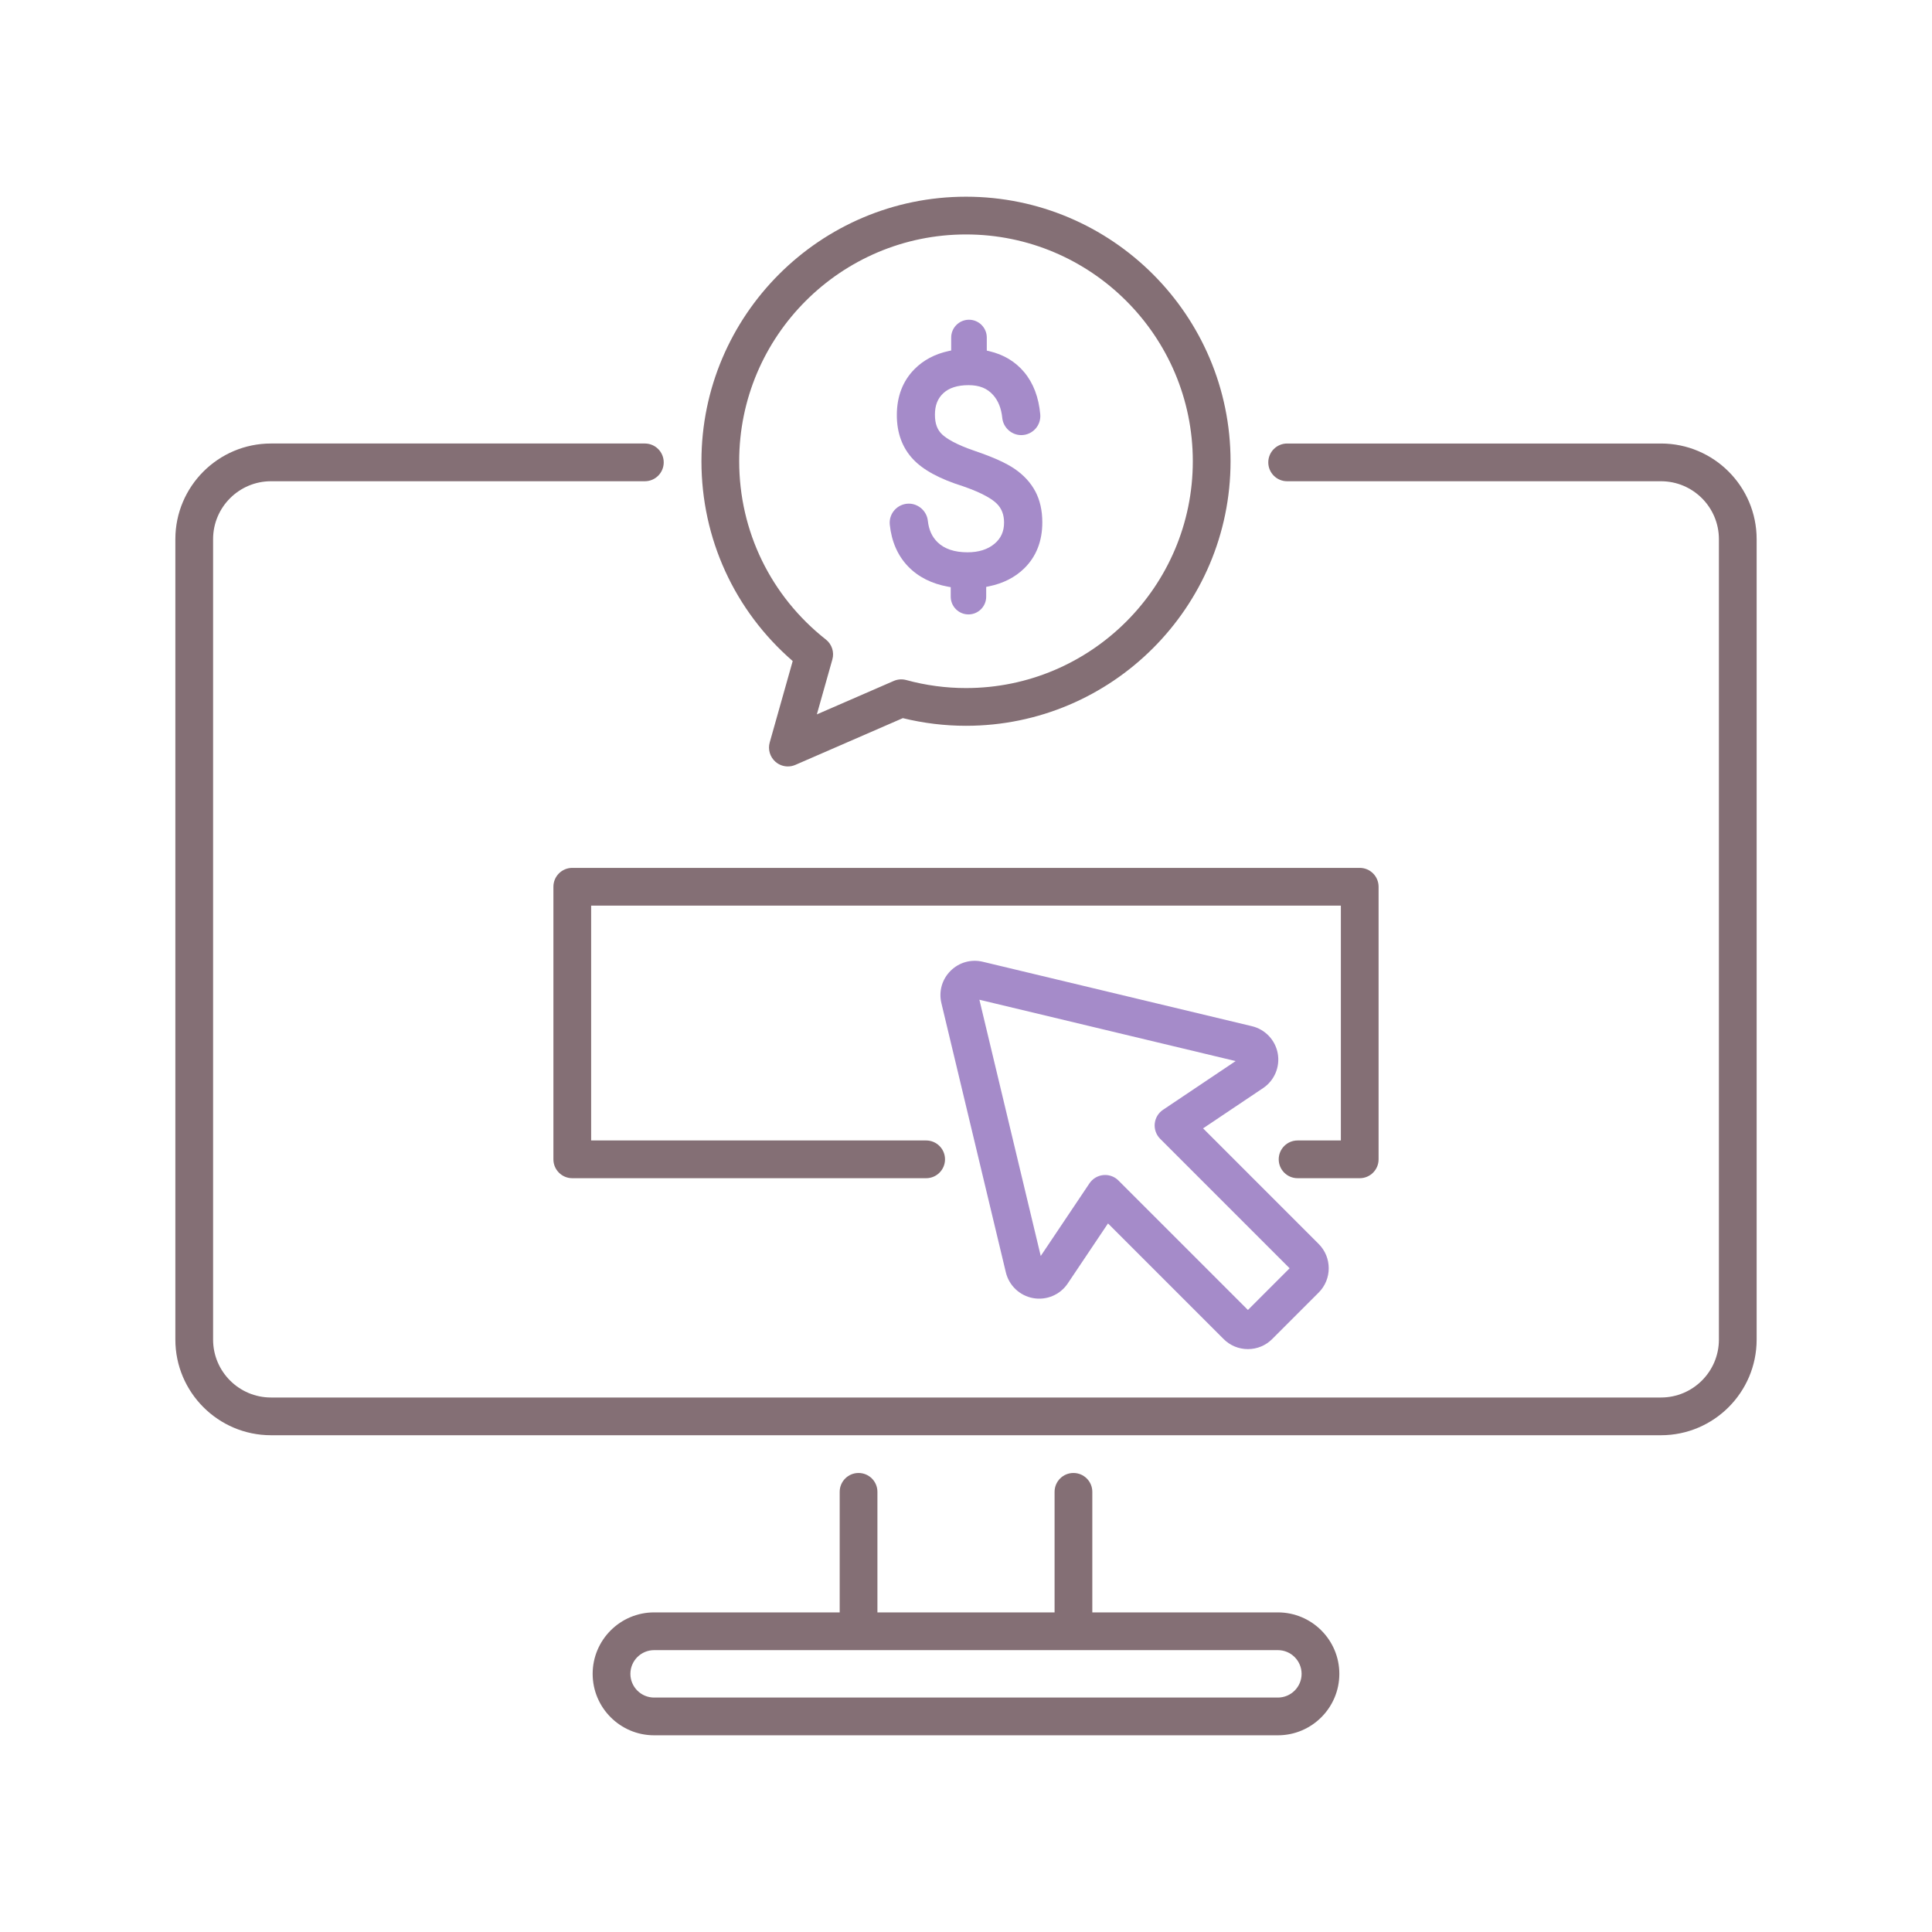 <svg id="Layer_1" enable-background="new 0 0 256 256" height="512" viewBox="0 0 256 256" width="512" xmlns="http://www.w3.org/2000/svg"><g><path d="m130.679 77.764.336-.068c1.899-.385 3.481-1.187 4.701-2.384 1.591-1.558 2.396-3.611 2.396-6.1 0-1.561-.311-2.94-.924-4.098-.613-1.155-1.535-2.159-2.74-2.986-1.141-.781-2.865-1.558-5.271-2.376-2.58-.877-3.773-1.664-4.319-2.17-.664-.615-.974-1.449-.974-2.627 0-1.234.351-2.138 1.104-2.847.76-.712 1.887-1.073 3.35-1.073 1.439 0 2.48.421 3.276 1.325.666.755 1.067 1.771 1.193 3.019.128 1.277 1.232 2.276 2.514 2.276.706 0 1.389-.3 1.87-.825.474-.519.711-1.219.649-1.92-.201-2.264-.917-4.147-2.128-5.597-1.169-1.4-2.728-2.336-4.632-2.781l-.324-.076v-1.73c0-1.301-1.059-2.36-2.359-2.36-1.301 0-2.359 1.059-2.359 2.36v1.715l-.33.071c-1.826.394-3.353 1.204-4.54 2.408-1.547 1.569-2.331 3.615-2.331 6.083 0 2.35.716 4.309 2.13 5.823 1.352 1.449 3.532 2.632 6.668 3.615 2.689.931 3.892 1.751 4.429 2.277.661.647.981 1.475.981 2.532 0 1.162-.409 2.073-1.25 2.787-.894.759-2.102 1.145-3.591 1.145-1.724 0-3.056-.446-3.961-1.325-.752-.732-1.164-1.642-1.299-2.864-.14-1.266-1.245-2.258-2.518-2.258-.72 0-1.407.306-1.887.841-.479.531-.711 1.241-.636 1.947.238 2.254 1.06 4.121 2.443 5.549 1.334 1.377 3.114 2.275 5.288 2.668l.344.062v1.261c0 1.296 1.054 2.35 2.35 2.35s2.35-1.054 2.35-2.35v-1.299z" fill="#a58bc9"/><g fill="#846f75"><path d="m220.092 58.768h-49.538c-1.381 0-2.5 1.119-2.5 2.5s1.119 2.5 2.5 2.5h49.538c4.23 0 7.672 3.441 7.672 7.672v106.065c0 4.23-3.441 7.672-7.672 7.672h-184.184c-4.23 0-7.672-3.441-7.672-7.672v-106.066c0-4.23 3.441-7.672 7.672-7.672h49.538c1.381 0 2.5-1.119 2.5-2.5s-1.119-2.5-2.5-2.5h-49.538c-6.987 0-12.672 5.685-12.672 12.672v106.065c0 6.987 5.685 12.672 12.672 12.672h184.184c6.987 0 12.672-5.685 12.672-12.672v-106.065c0-6.987-5.685-12.671-12.672-12.671z"/><path d="m169.327 213.651h-24.59v-15.974c0-1.381-1.119-2.5-2.5-2.5s-2.5 1.119-2.5 2.5v15.974h-23.474v-15.974c0-1.381-1.119-2.5-2.5-2.5s-2.5 1.119-2.5 2.5v15.974h-24.59c-4.49 0-8.143 3.652-8.143 8.142s3.653 8.142 8.143 8.142h82.654c4.489 0 8.142-3.652 8.142-8.142s-3.653-8.142-8.142-8.142zm0 11.284h-82.654c-1.733 0-3.143-1.41-3.143-3.142s1.41-3.142 3.143-3.142h82.654c1.732 0 3.142 1.41 3.142 3.142s-1.409 3.142-3.142 3.142z"/><path d="m171.937 151.118c-1.381 0-2.5 1.119-2.5 2.5s1.119 2.5 2.5 2.5h8.233c1.381 0 2.5-1.119 2.5-2.5v-36.119c0-1.381-1.119-2.5-2.5-2.5h-104.341c-1.381 0-2.5 1.119-2.5 2.5v36.119c0 1.381 1.119 2.5 2.5 2.5h46.89c1.381 0 2.5-1.119 2.5-2.5s-1.119-2.5-2.5-2.5h-44.39v-31.119h99.342v31.119z"/><path d="m105.037 87.593-3.045 10.785c-.263.929.034 1.927.761 2.562.464.406 1.051.617 1.645.617.337 0 .676-.068.997-.208l14.236-6.191c2.742.673 5.553 1.014 8.37 1.014 19.329 0 35.054-15.725 35.054-35.054s-15.726-35.053-35.055-35.053-35.054 15.725-35.054 35.053c0 10.244 4.386 19.8 12.091 26.475zm22.963-56.528c16.571 0 30.054 13.482 30.054 30.053 0 16.572-13.482 30.054-30.054 30.054-2.669 0-5.333-.357-7.919-1.063-.55-.149-1.133-.107-1.655.12l-10.189 4.432 2.055-7.277c.275-.974-.064-2.018-.859-2.644-7.299-5.747-11.486-14.356-11.486-23.622-.001-16.571 13.481-30.053 30.053-30.053z"/></g><path d="m165.355 178.764c-1.216 0-2.358-.473-3.218-1.333l-15.321-15.32-5.334 7.952c-1.006 1.5-2.799 2.263-4.584 1.944-1.778-.32-3.199-1.662-3.62-3.419l-8.538-35.666c-.372-1.55.08-3.149 1.208-4.276 1.127-1.127 2.728-1.578 4.277-1.208l35.665 8.538c1.758.421 3.1 1.842 3.419 3.62s-.444 3.578-1.944 4.584l-7.951 5.334 15.32 15.321h.001c1.771 1.773 1.772 4.659 0 6.433l-6.163 6.163c-.857.859-2.001 1.333-3.217 1.333zm-18.92-23.072c.66 0 1.297.261 1.768.732l17.153 17.152 5.525-5.525-17.152-17.153c-.529-.528-.793-1.266-.721-2.01s.475-1.417 1.096-1.833l9.624-6.457-33.953-8.128 8.128 33.954 6.456-9.625c.417-.621 1.089-1.023 1.833-1.096.08-.007.162-.011.243-.011zm24.763 12.678h.01z" fill="#a58bc9"/></g></svg>